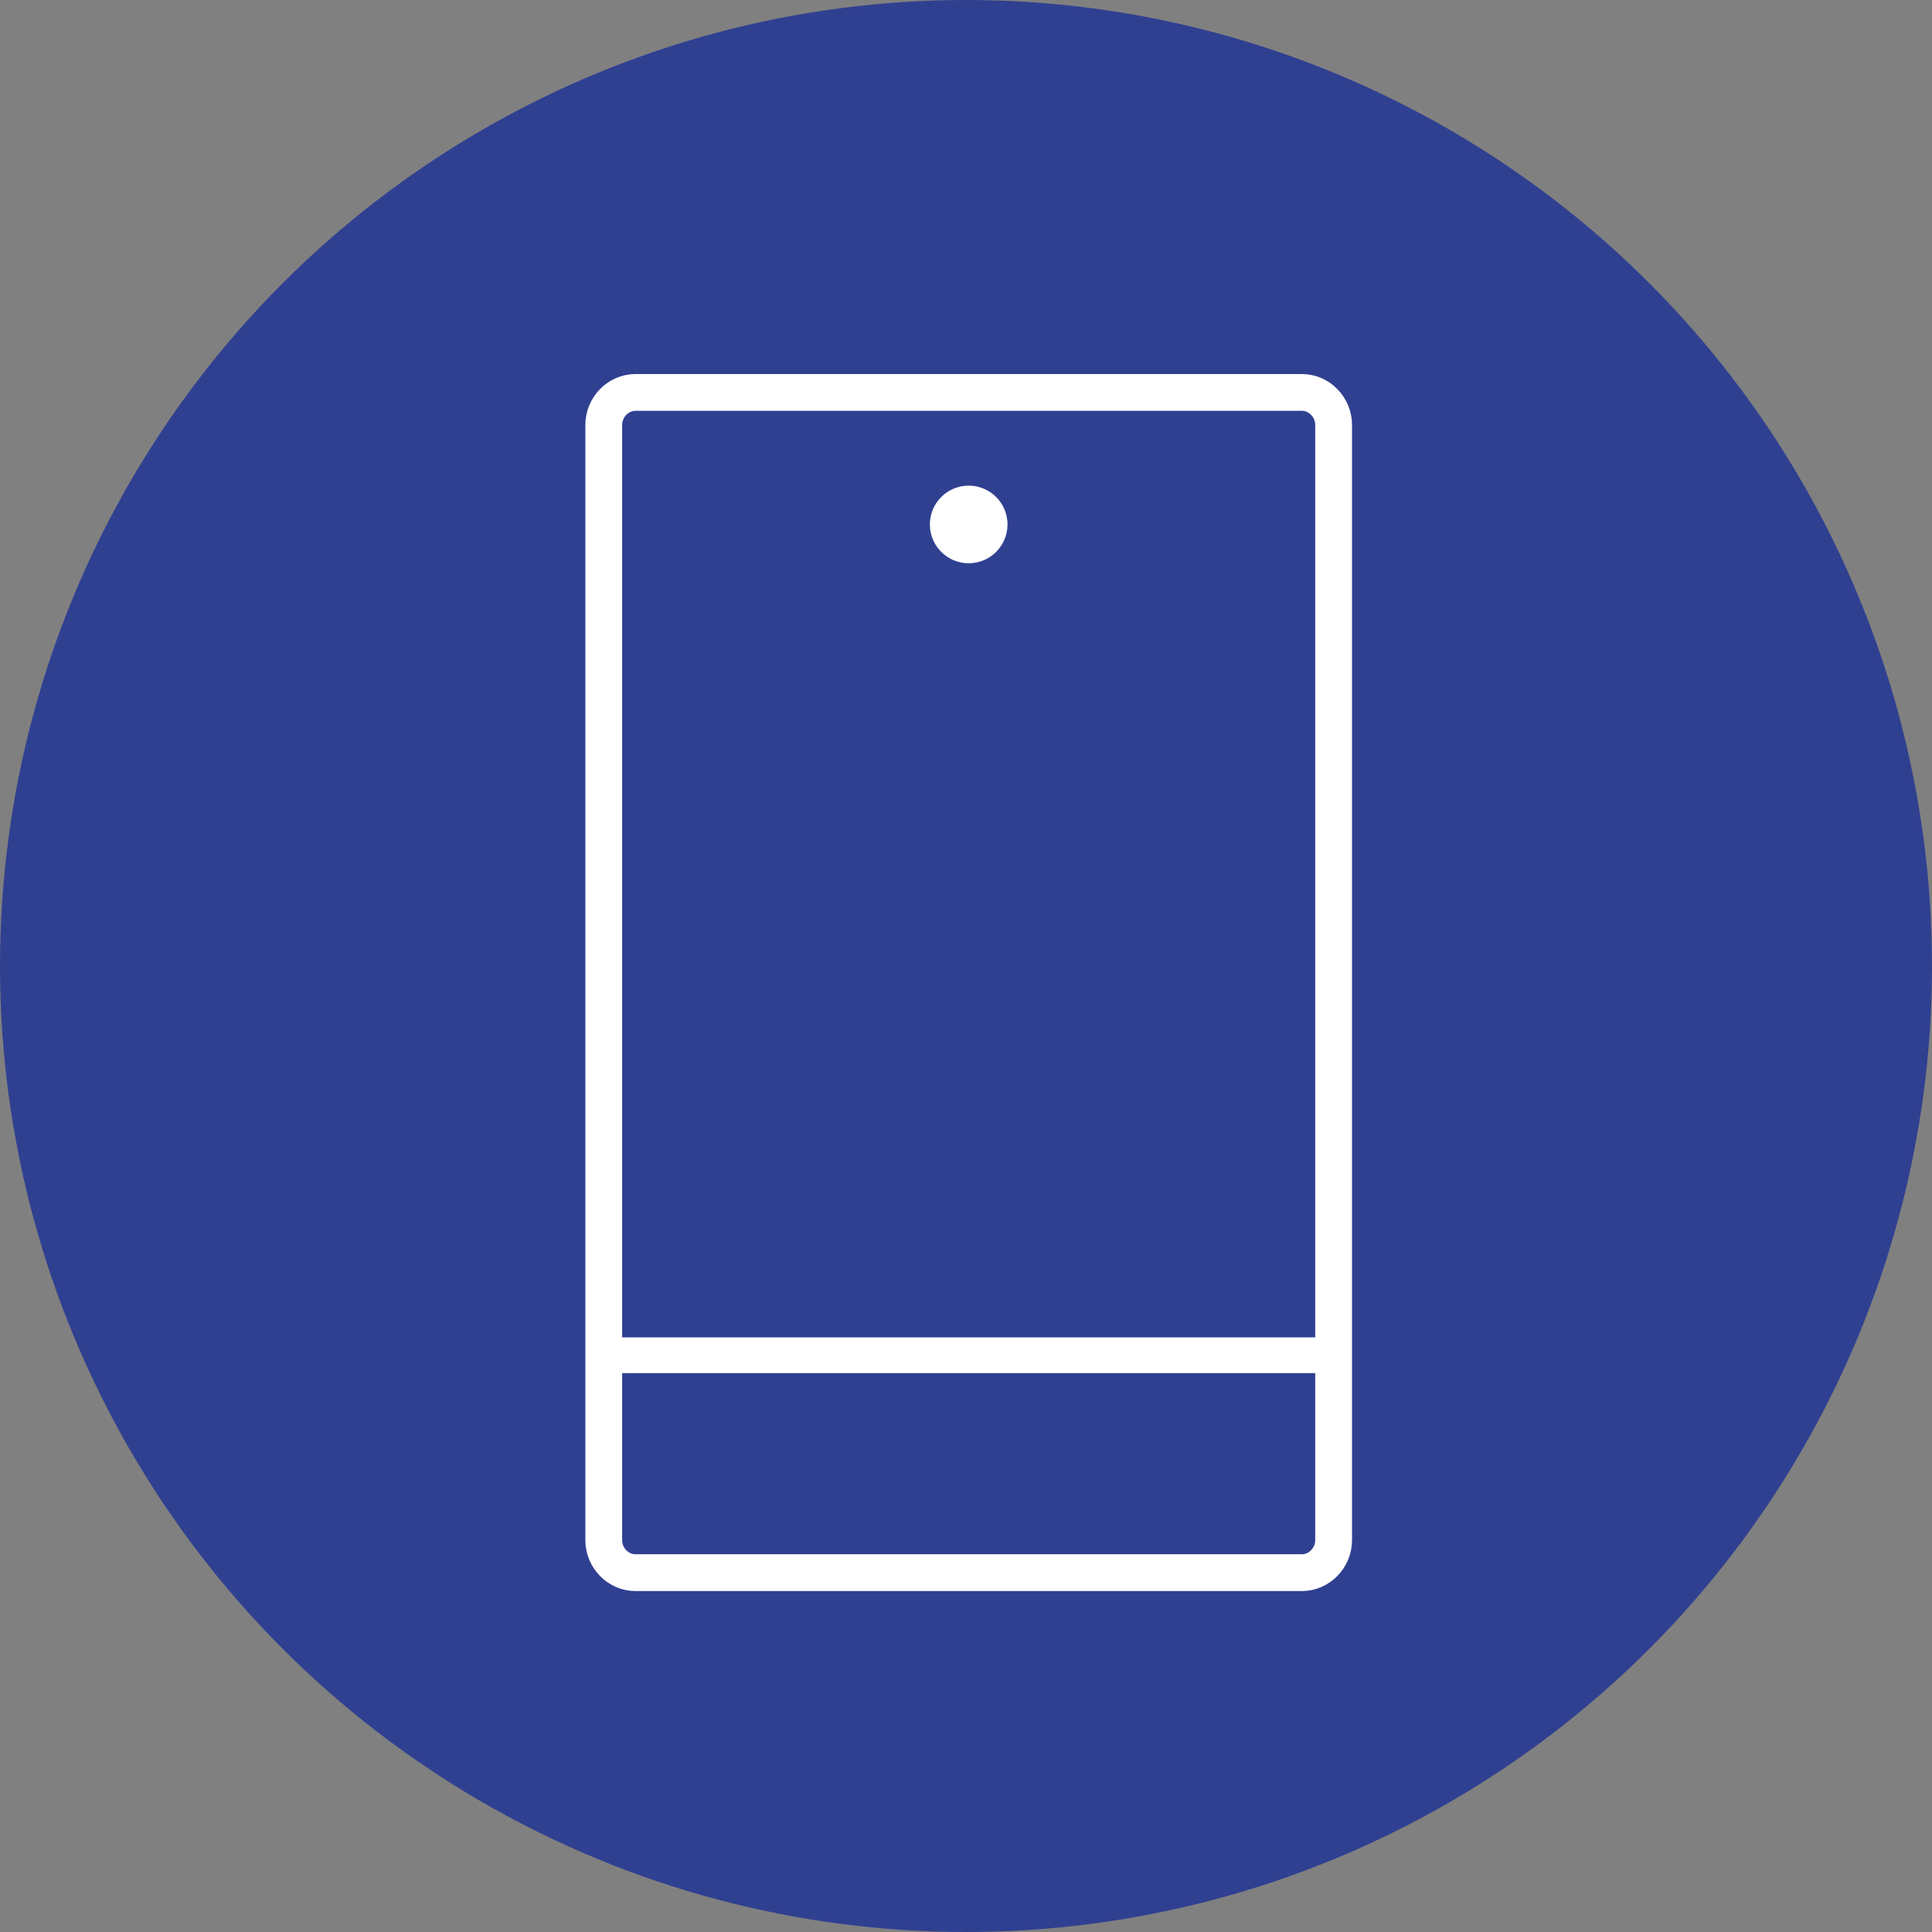 <svg width="64" height="64" viewBox="0 0 64 64" fill="none" xmlns="http://www.w3.org/2000/svg">
<rect x="0" y="0" width="64" height="64" fill="#808080" stroke="none"/>
<circle cx="32" cy="32" r="32" fill="#304091"/>
<path d="M43.129 52.096H21.048C20.477 52.096 20 51.607 20 51.02V14.076C20 13.489 20.477 13 21.048 13H43.129C43.701 13 44.178 13.489 44.178 14.076V51.02C44.178 51.607 43.701 52.096 43.129 52.096Z" stroke="white" stroke-width="1.219" stroke-miterlimit="10" stroke-linecap="round" stroke-linejoin="round"/>
<path d="M20 44.894H43.663" stroke="white" stroke-width="1.183" stroke-linecap="round"/>
<circle cx="32.089" cy="17.373" r="1.029" fill="white" stroke="white" stroke-width="0.514"/>
</svg>
